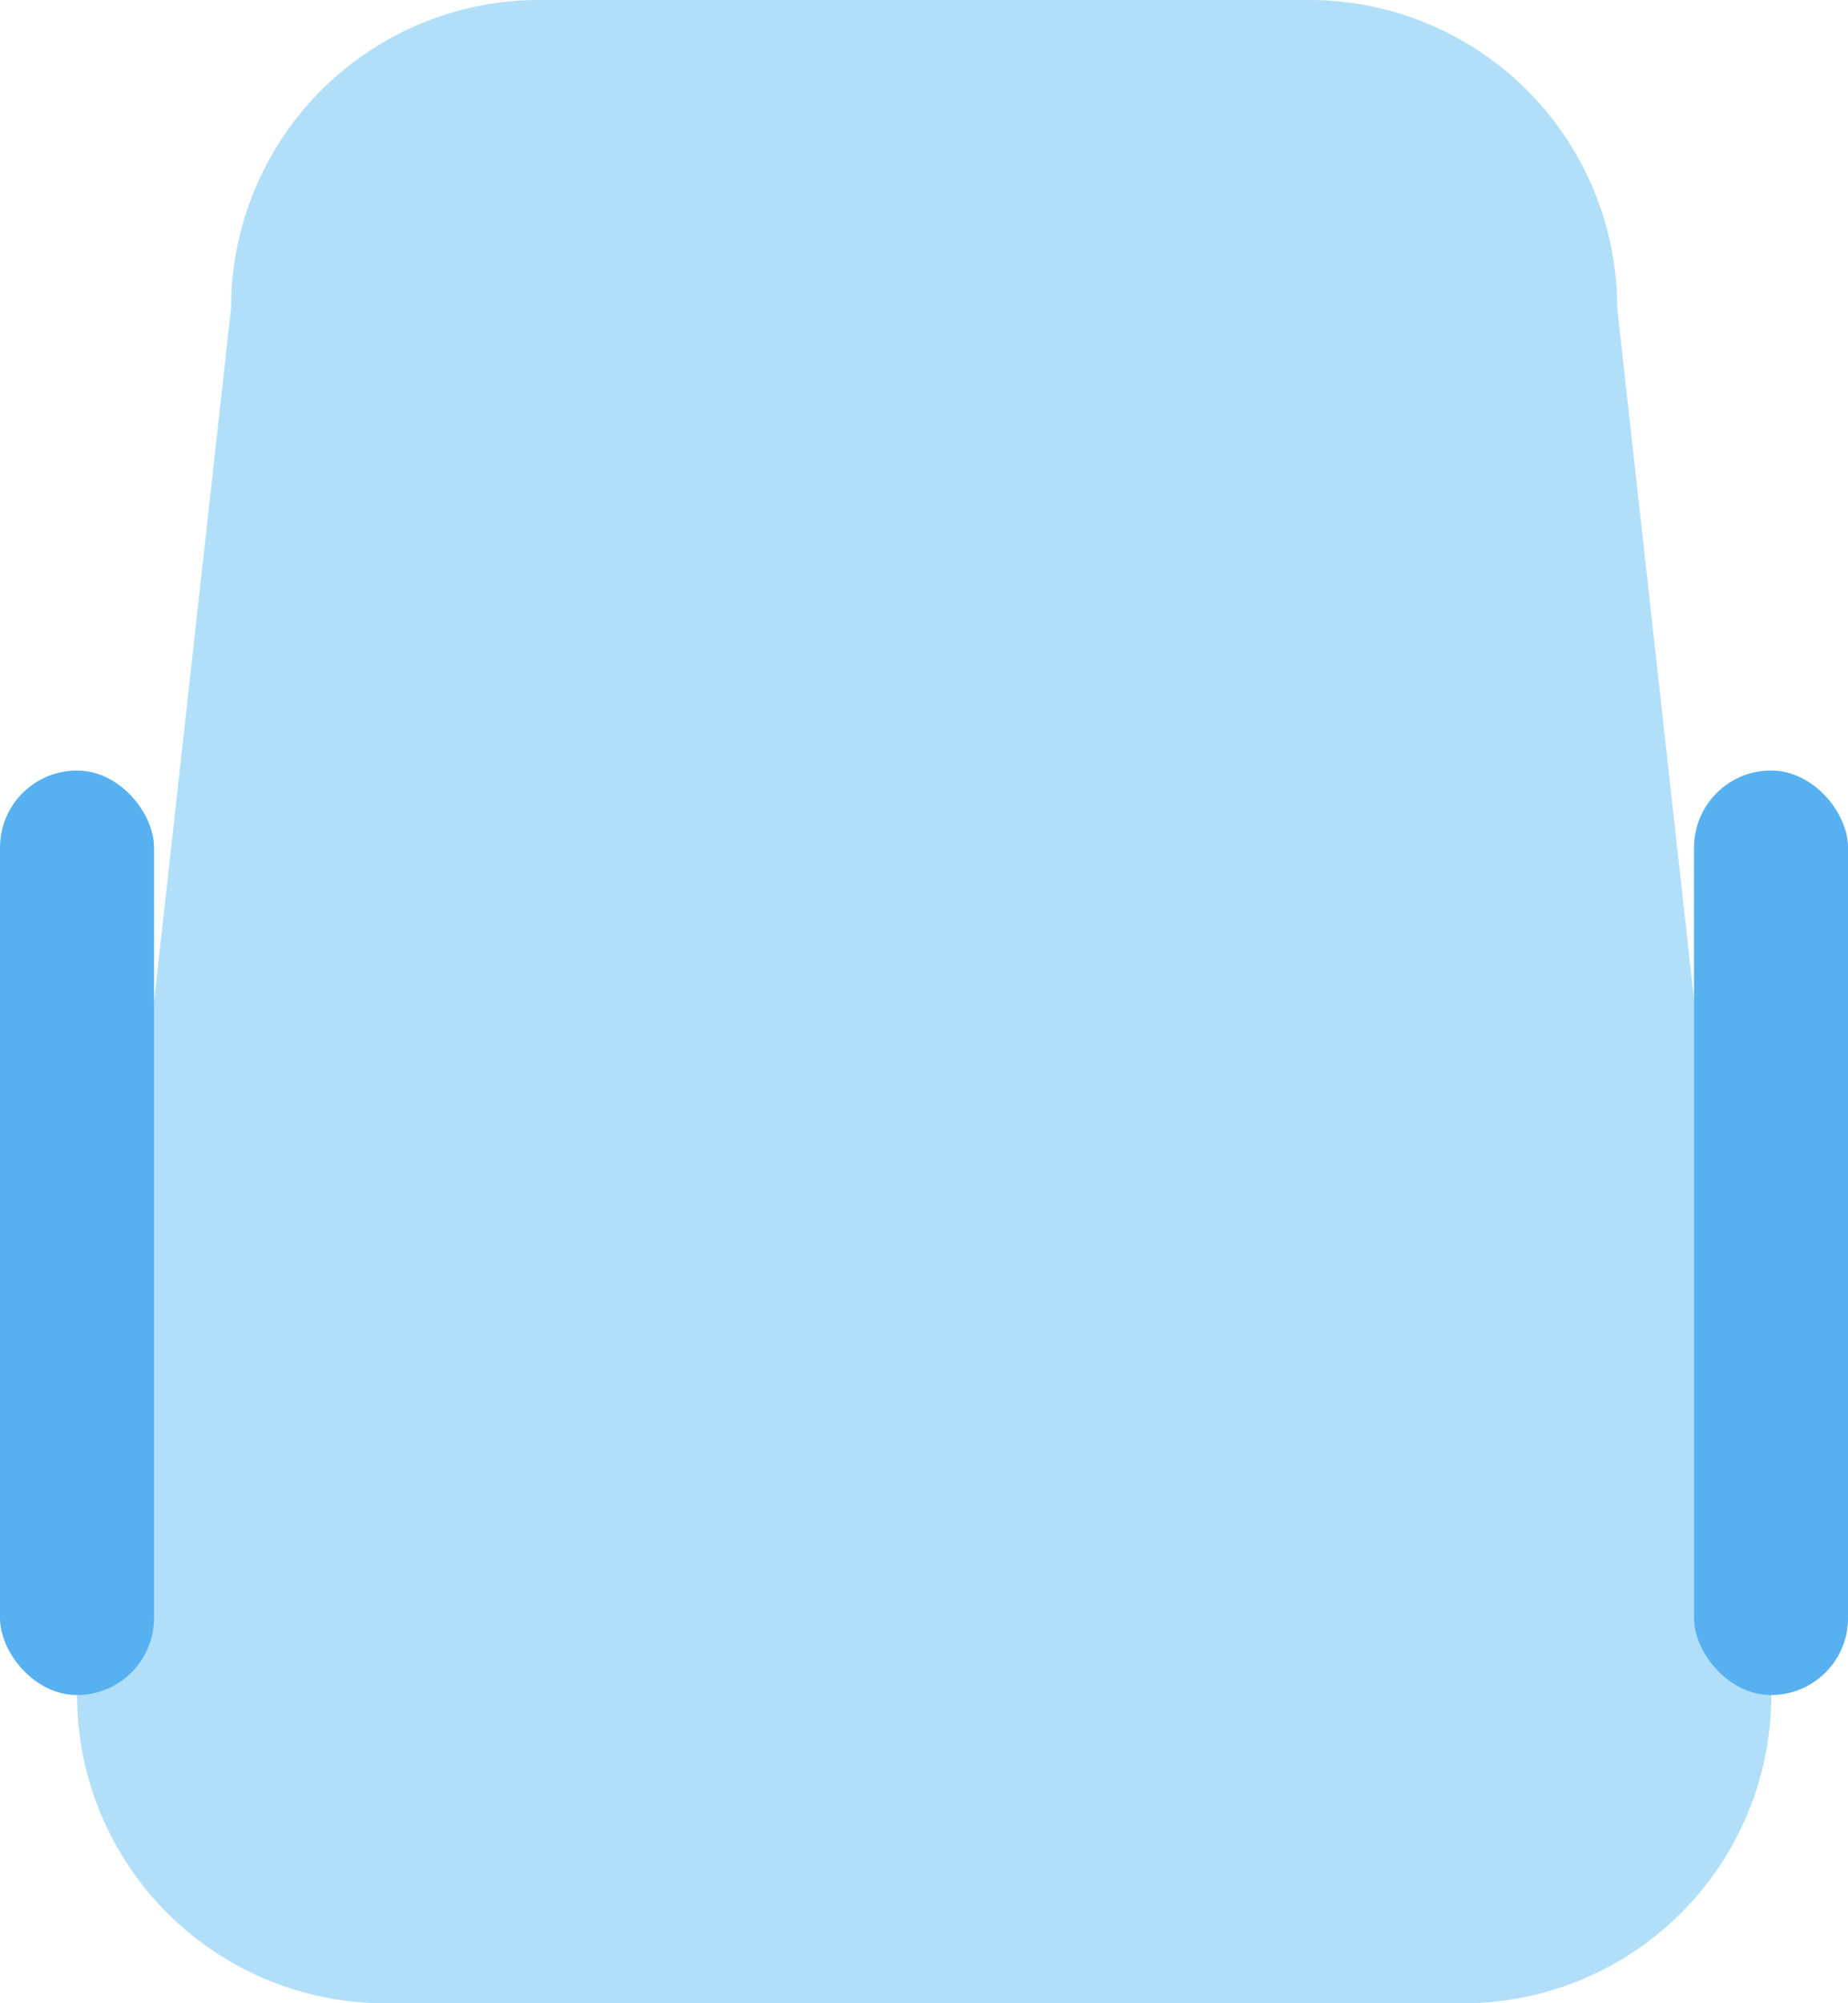 <svg data-name="Group 27274" xmlns="http://www.w3.org/2000/svg" width="36.954" height="40.034" viewBox="0 0 36.954 40.034">
    <path data-name="Path 32495" d="M9.239 0h15.4A6.159 6.159 0 0 1 30.8 6.159l3.08 27.716a6.159 6.159 0 0 1-6.159 6.159H6.159A6.159 6.159 0 0 1 0 33.875L3.08 6.159A6.159 6.159 0 0 1 9.239 0z" transform="translate(1.54)" style="fill:#b1dff9"/>
    <rect data-name="Rectangle 10516" width="3.08" height="18.477" rx="1.54" transform="translate(33.875 15.398)" style="fill:#57b1f0"/>
    <rect data-name="Rectangle 10517" width="3.08" height="18.477" rx="1.54" transform="translate(0 15.398)" style="fill:#57b1f0"/>
</svg>
